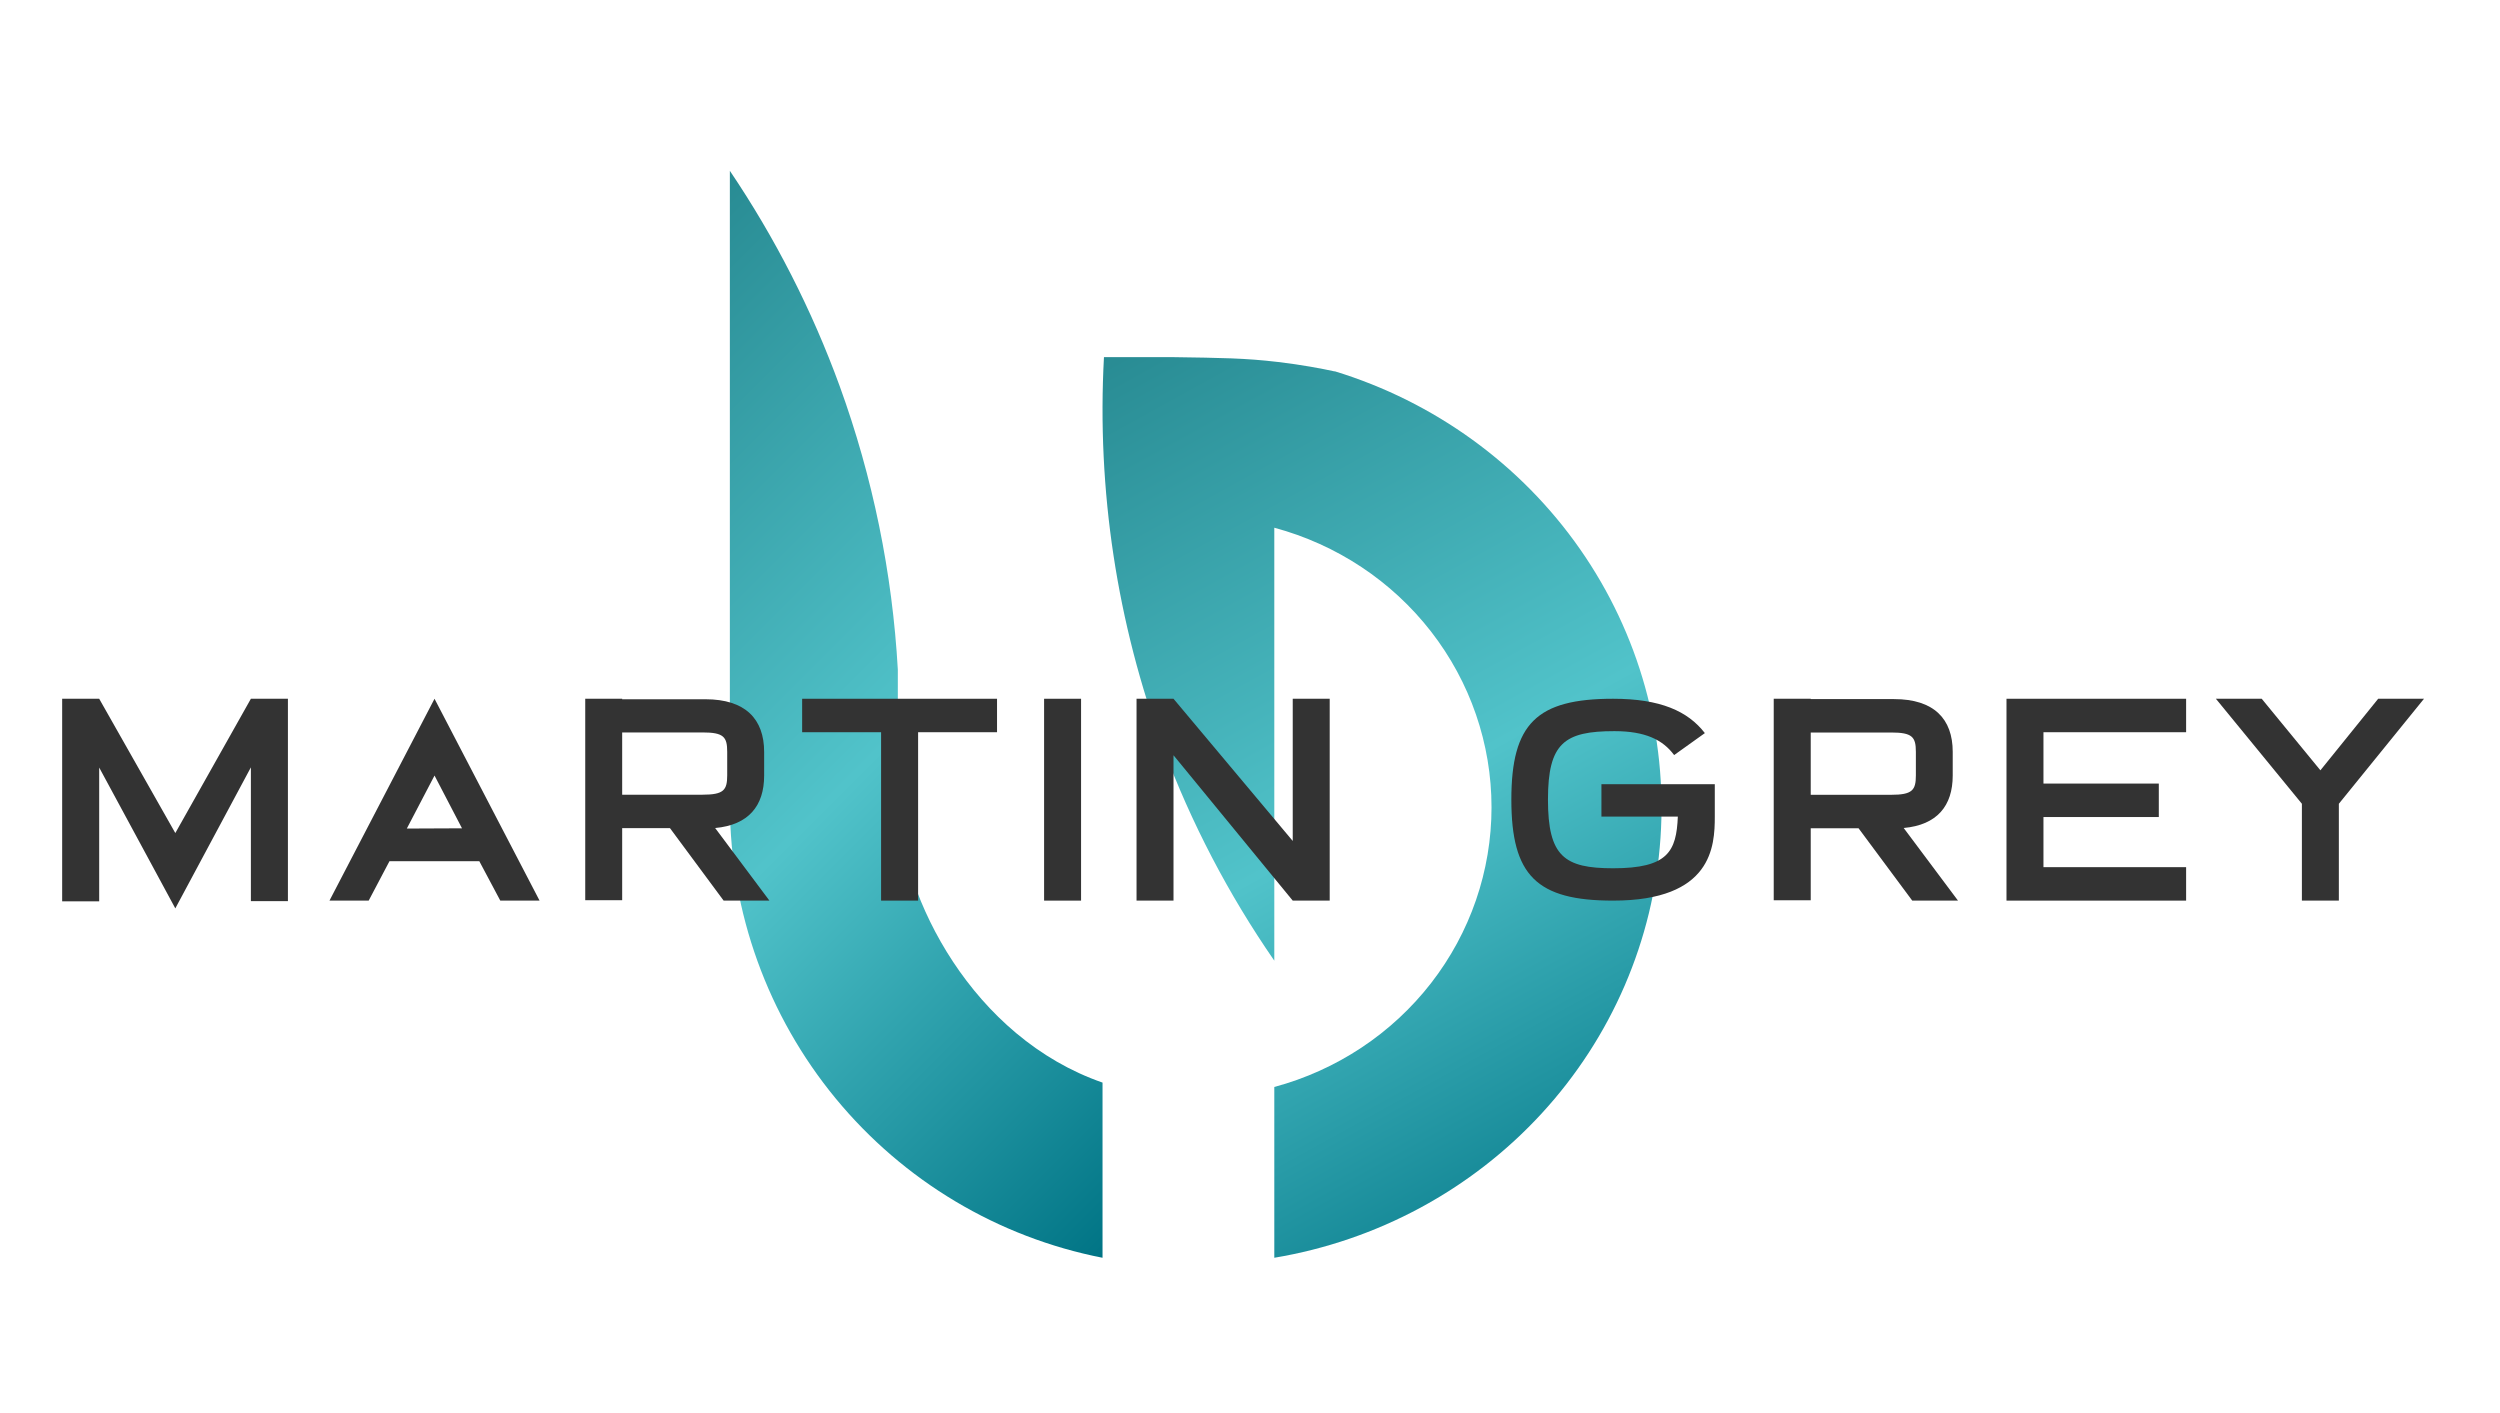 <svg xmlns="http://www.w3.org/2000/svg" width="161" height="91" fill="none" viewBox="0 0 161 91"><g filter="url(#filter0_d)"><path fill="url(#paint0_linear)" d="M90.951 18.919C90.125 18.739 88.851 18.494 87.277 18.309C85.207 18.063 83.622 18.045 80.554 18H76.095C75.631 26.552 76.928 35.108 79.908 43.157C81.713 47.998 84.117 52.602 87.065 56.867V28.985C91.084 30.068 94.63 32.416 97.158 35.67C99.685 38.923 101.054 42.902 101.054 46.993C101.054 51.085 99.685 55.063 97.158 58.317C94.63 61.571 91.084 63.919 87.065 65.001V76C93.702 74.89 99.766 71.619 104.278 66.713C108.79 61.807 111.488 55.553 111.936 48.958C112.385 42.363 110.559 35.812 106.752 30.361C102.945 24.909 97.379 20.875 90.951 18.908V18.919Z"/><path fill="url(#paint1_linear)" d="M62.82 46.767C62.807 46.465 62.807 46.185 62.82 45.926V38.122C62.468 31.887 61.206 25.737 59.077 19.869C57.292 14.973 54.916 10.315 52.003 6V46.861C52.034 53.756 54.442 60.428 58.818 65.741C63.194 71.053 69.266 74.679 76.003 76V64.719C67.65 61.816 63.067 52.838 62.82 46.767Z"/></g><g filter="url(#filter1_d)"><path fill="#333" d="M20.542 41V54.034H18.157V45.417L13.29 54.5L8.388 45.43V54.047H6.003V41H8.388L13.29 49.649L18.157 41H20.542Z"/><path fill="#333" d="M32.868 51.462H27.081L25.743 54H23.218L29.983 41L36.748 54H34.219L32.868 51.462ZM31.753 49.343L29.983 45.945L28.199 49.359L31.753 49.343Z"/><path fill="#333" d="M45.146 49.332H42.068V53.971H39.689V41H42.068V41.032H47.431C50.001 41.032 51.211 42.304 51.211 44.425V45.948C51.211 47.898 50.208 49.128 48.056 49.325L51.551 54H48.602L45.146 49.332ZM42.068 47.179H47.246C48.606 47.179 48.832 46.883 48.832 45.935V44.412C48.832 43.458 48.606 43.169 47.246 43.169H42.068V47.179Z"/><path fill="#333" d="M66.209 43.155H61.126V54H58.742V43.155H53.658V41H66.209V43.155Z"/><path fill="#333" d="M71.621 41V54H69.24V41H71.621Z"/><path fill="#333" d="M87.633 41V54H85.252L77.574 44.638V54H75.193V41H77.574L85.252 50.158V41H87.633Z"/><path fill="#333" d="M112.433 46.503V48.589C112.433 50.497 112.267 54 105.882 54C100.958 54 99.331 52.382 99.331 47.492C99.331 42.602 100.958 41 105.882 41C108.921 41 110.696 41.792 111.793 43.212L109.814 44.627C109.084 43.638 107.948 43.086 105.973 43.086C102.752 43.086 101.689 43.841 101.689 47.492C101.689 51.144 102.733 51.917 105.882 51.917C109.413 51.917 109.959 50.836 110.053 48.589H105.132V46.503H112.433Z"/><path fill="#333" d="M121.69 49.339H118.611V53.978H116.228V41H118.611V41.022H123.976C126.544 41.022 127.755 42.295 127.755 44.42V45.944C127.755 47.891 126.755 49.126 124.598 49.323L128.095 54H125.149L121.69 49.339ZM118.611 47.185H123.792C125.155 47.185 125.382 46.886 125.382 45.941V44.417C125.382 43.463 125.155 43.173 123.792 43.173H118.611V47.185Z"/><path fill="#333" d="M133.599 43.155V46.462H141.027V48.617H133.599V51.845H142.786V54H131.218V41H142.786V43.155H133.599Z"/><path fill="#333" d="M152.622 47.763V54H150.242V47.763L144.703 41H147.654L151.434 45.608L155.155 41H158.106L152.622 47.763Z"/></g><defs><filter id="filter0_d" width="80" height="90" x="37.003" y="1" color-interpolation-filters="sRGB" filterUnits="userSpaceOnUse"><feFlood flood-opacity="0" result="BackgroundImageFix"/><feColorMatrix in="SourceAlpha" type="matrix" values="0 0 0 0 0 0 0 0 0 0 0 0 0 0 0 0 0 0 127 0"/><feOffset dx="-5" dy="5"/><feGaussianBlur stdDeviation="5"/><feColorMatrix type="matrix" values="0 0 0 0 0.529 0 0 0 0 0.686 0 0 0 0 0.698 0 0 0 1 0"/><feBlend in2="BackgroundImageFix" mode="normal" result="effect1_dropShadow"/><feBlend in="SourceGraphic" in2="effect1_dropShadow" mode="normal" result="shape"/></filter><filter id="filter1_d" width="160.103" height="21.5" x=".003" y="41" color-interpolation-filters="sRGB" filterUnits="userSpaceOnUse"><feFlood flood-opacity="0" result="BackgroundImageFix"/><feColorMatrix in="SourceAlpha" type="matrix" values="0 0 0 0 0 0 0 0 0 0 0 0 0 0 0 0 0 0 127 0"/><feOffset dx="-2" dy="4"/><feGaussianBlur stdDeviation="2"/><feColorMatrix type="matrix" values="0 0 0 0 0.529 0 0 0 0 0.686 0 0 0 0 0.698 0 0 0 1 0"/><feBlend in2="BackgroundImageFix" mode="normal" result="effect1_dropShadow"/><feBlend in="SourceGraphic" in2="effect1_dropShadow" mode="normal" result="shape"/></filter><linearGradient id="paint0_linear" x1="55.879" x2="88.841" y1="29.121" y2="88.793" gradientUnits="userSpaceOnUse"><stop stop-color="#288B93"/><stop offset=".5" stop-color="#51C3CA"/><stop offset="1" stop-color="#007485"/></linearGradient><linearGradient id="paint1_linear" x1="38.587" x2="85.584" y1="19.422" y2="66.418" gradientUnits="userSpaceOnUse"><stop stop-color="#288B93"/><stop offset=".5" stop-color="#51C3CA"/><stop offset="1" stop-color="#007485"/></linearGradient></defs></svg>